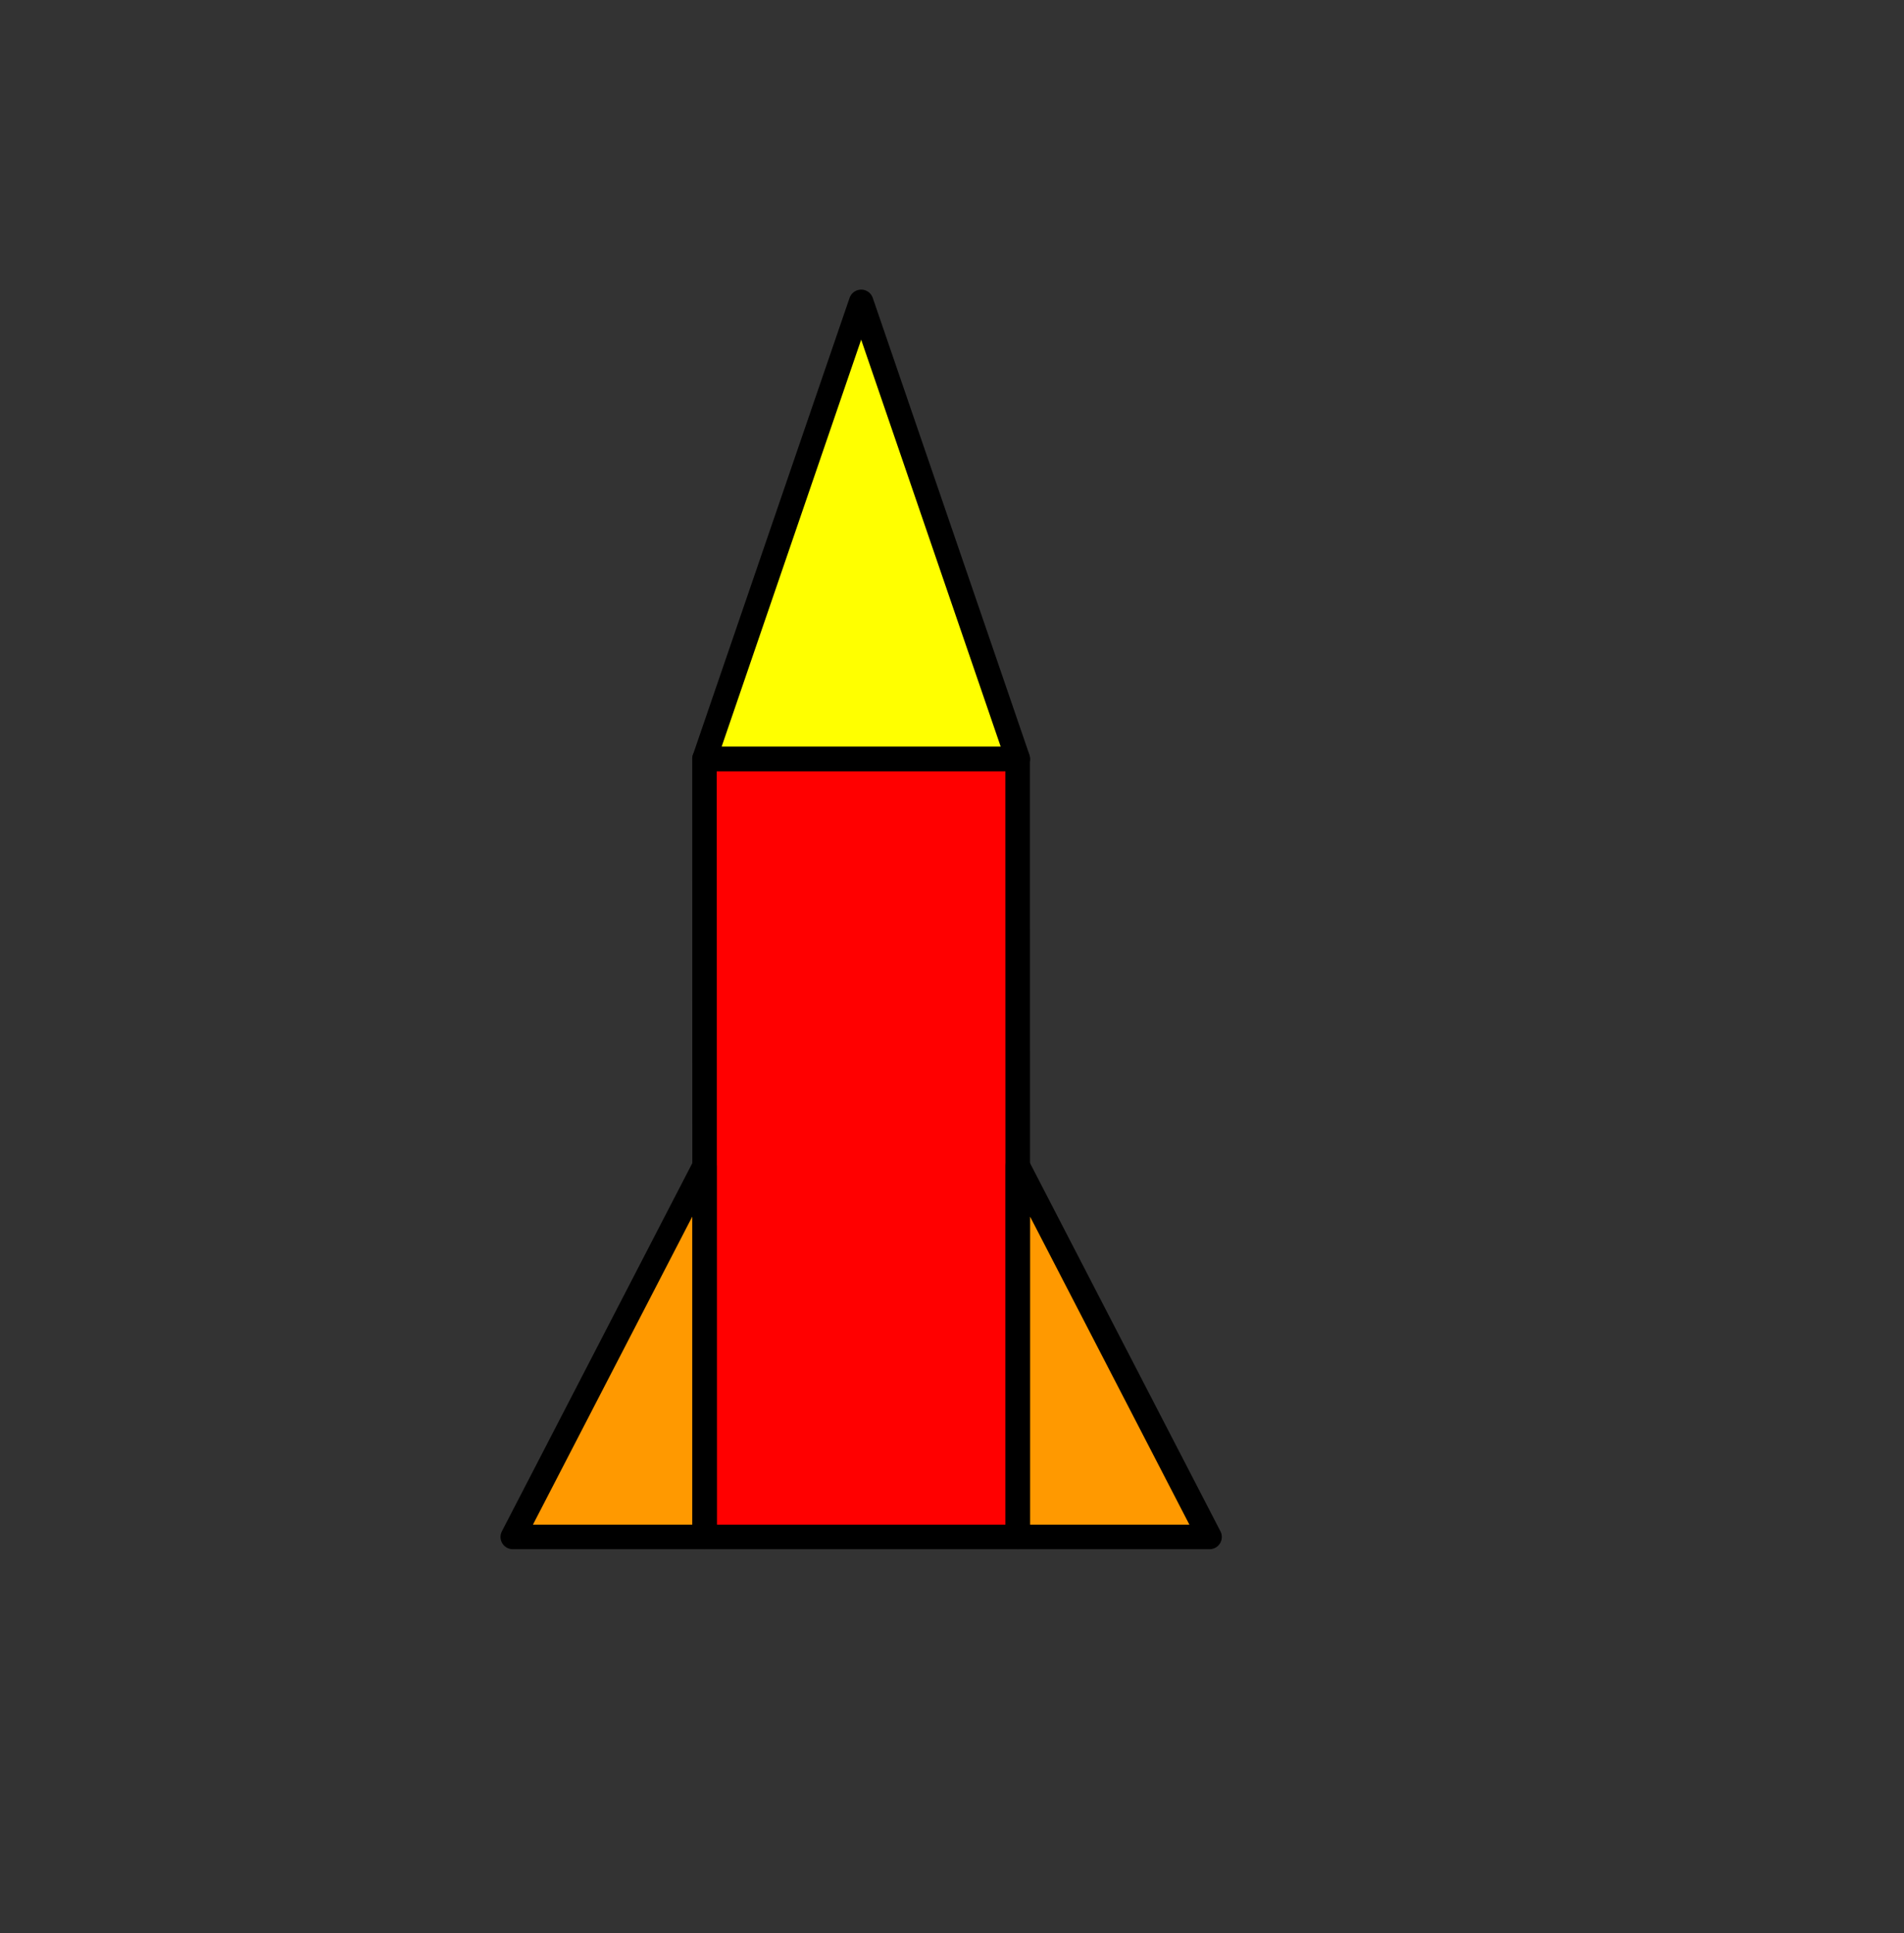 <svg version="1.1" viewBox="0.0 0.0 310.612 315.373" fill="none" stroke="none" stroke-linecap="square" stroke-miterlimit="10" xmlns:xlink="http://www.w3.org/1999/xlink" xmlns="http://www.w3.org/2000/svg"><rect x="0.0" y="0.0" width="310.612" height="315.373" fill="#333333" stroke="none"/><clipPath id="p.0"><path d="m0 0l310.612 0l0 315.373l-310.612 0l0 -315.373z" clip-rule="nonzero"/></clipPath><g clip-path="url(#p.0)"><path fill="#000000" fill-opacity="0.0" d="m0 0l310.612 0l0 315.373l-310.612 0z" fill-rule="evenodd"/><path fill="#ff0000" d="m166.015 123.795l0.031 126.929l-51.087 0l-0.031 -126.929z" fill-rule="evenodd"/><path stroke="#000000" stroke-width="4.0" stroke-linejoin="round" stroke-linecap="butt" d="m166.015 123.795l0.031 126.929l-51.087 0l-0.031 -126.929z" fill-rule="evenodd"/><path fill="#ffff00" d="m114.929 123.795l25.559 -74.551l25.559 74.551z" fill-rule="evenodd"/><path stroke="#000000" stroke-width="4.0" stroke-linejoin="round" stroke-linecap="butt" d="m114.929 123.795l25.559 -74.551l25.559 74.551z" fill-rule="evenodd"/><path fill="#ff9900" d="m166.047 250.724l0 -60.472l31.276 60.472z" fill-rule="evenodd"/><path stroke="#000000" stroke-width="4.0" stroke-linejoin="round" stroke-linecap="butt" d="m166.047 250.724l0 -60.472l31.276 60.472z" fill-rule="evenodd"/><path fill="#ff9900" d="m114.929 250.724l0 -60.472l-31.276 60.472z" fill-rule="evenodd"/><path stroke="#000000" stroke-width="4.0" stroke-linejoin="round" stroke-linecap="butt" d="m114.929 250.724l0 -60.472l-31.276 60.472z" fill-rule="evenodd"/></g></svg>